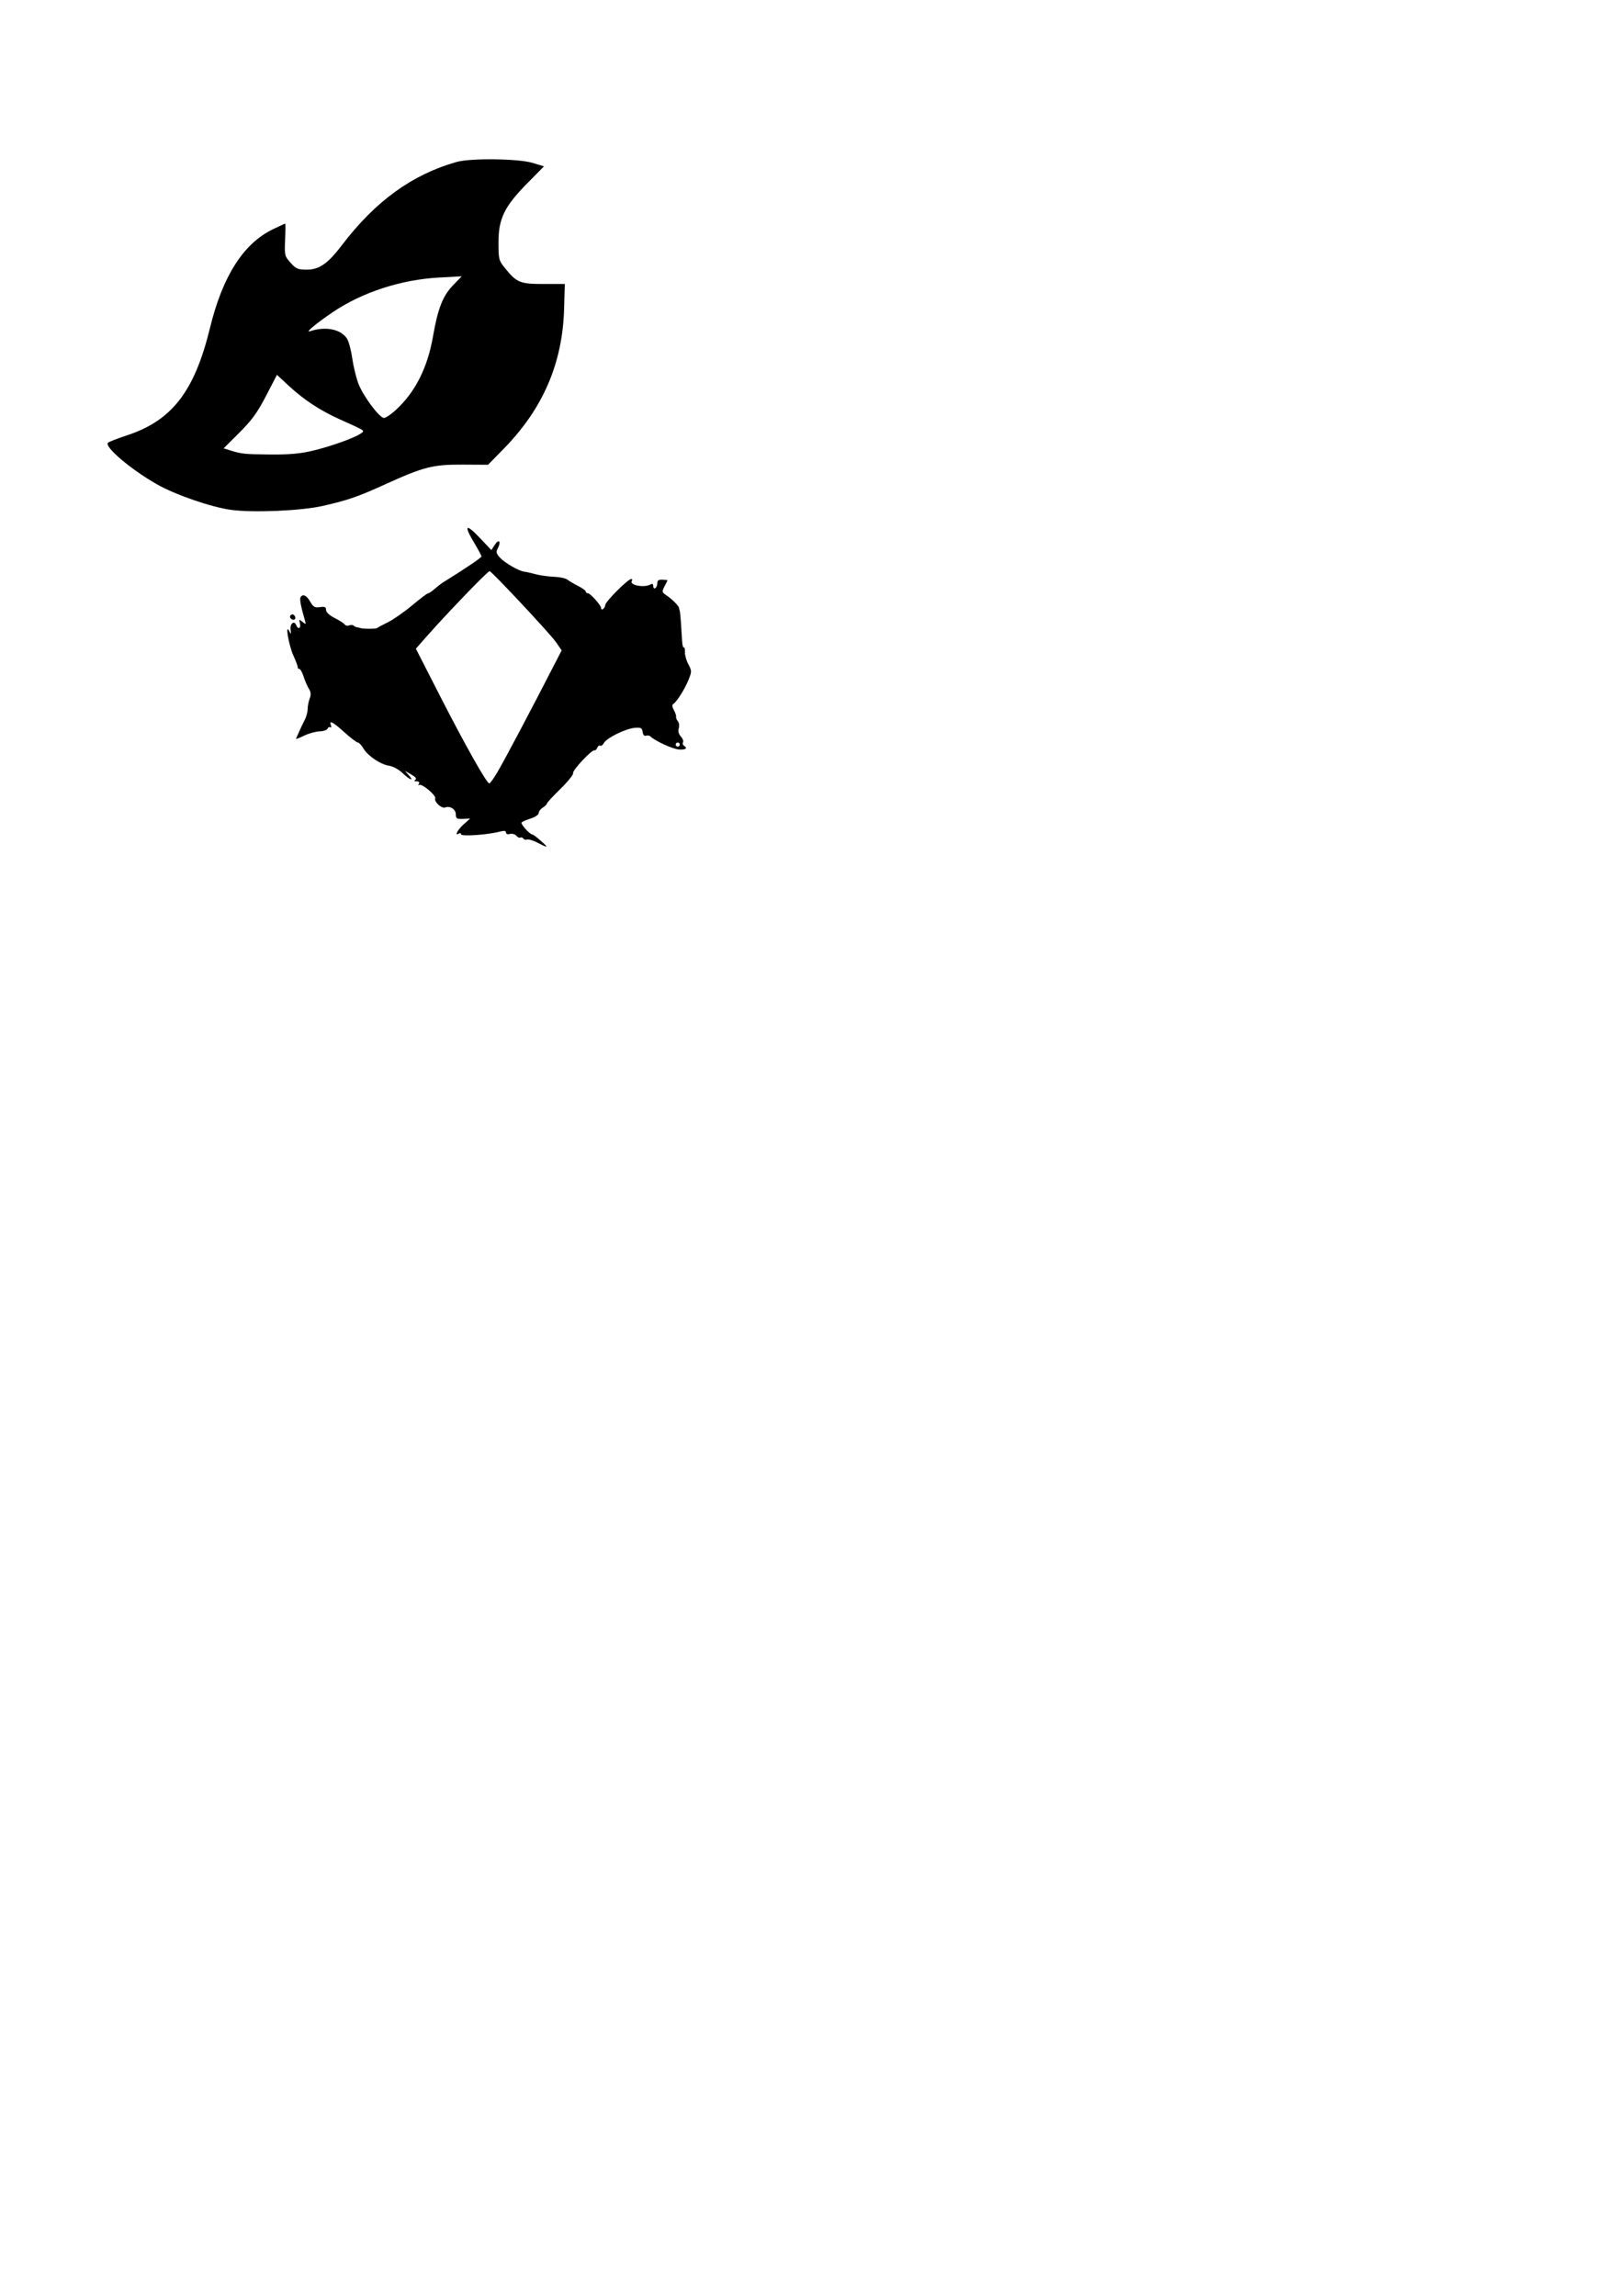 <?xml version="1.0" encoding="UTF-8" standalone="no"?>
<svg
   xmlns:dc="http://purl.org/dc/elements/1.1/"
   xmlns:cc="http://creativecommons.org/ns#"
   xmlns:rdf="http://www.w3.org/1999/02/22-rdf-syntax-ns#"
   xmlns:svg="http://www.w3.org/2000/svg"
   xmlns="http://www.w3.org/2000/svg"
   xmlns:sodipodi="http://sodipodi.sourceforge.net/DTD/sodipodi-0.dtd"
   xmlns:inkscape="http://www.inkscape.org/namespaces/inkscape"
   sodipodi:docname="abzan ikoria.svg"
   inkscape:version="1.0 (4035a4fb49, 2020-05-01)"
   id="svg8"
   version="1.1"
   viewBox="0 0 210 297"
   height="297mm"
   width="210mm">
  <defs
     id="defs2" />
  <sodipodi:namedview
     inkscape:window-maximized="1"
     inkscape:window-y="-11"
     inkscape:window-x="-11"
     inkscape:window-height="1346"
     inkscape:window-width="2160"
     showgrid="false"
     inkscape:document-rotation="0"
     inkscape:current-layer="layer1"
     inkscape:document-units="mm"
     inkscape:cy="303.5541"
     inkscape:cx="175.35322"
     inkscape:zoom="1.4475553"
     inkscape:pageshadow="2"
     inkscape:pageopacity="0.0"
     borderopacity="1.0"
     bordercolor="#666666"
     pagecolor="#ffffff"
     id="base" />
  <g
     id="layer1"
     inkscape:groupmode="layer"
     inkscape:label="Layer 1">
    <path
       id="path861"
       d="m 69.561,109.017 c -0.575,-0.293 -1.192,-0.477 -1.37,-0.408 -0.179,0.069 -0.396,0.009 -0.484,-0.133 -0.087,-0.142 -0.256,-0.197 -0.375,-0.124 -0.119,0.073 -0.353,-0.031 -0.521,-0.233 -0.167,-0.202 -0.538,-0.306 -0.824,-0.231 -0.307,0.08 -0.519,0.004 -0.519,-0.188 0,-0.224 -0.225,-0.264 -0.728,-0.131 -1.631,0.433 -5.093,0.672 -5.093,0.351 0,-0.14 -0.119,-0.18 -0.265,-0.09 -0.625,0.387 -0.191,-0.47 0.595,-1.174 l 0.86,-0.769 -0.926,0.046 c -0.813,0.04 -0.927,-0.032 -0.932,-0.591 -0.006,-0.656 -0.747,-1.124 -1.393,-0.882 -0.449,0.168 -1.434,-0.735 -1.269,-1.164 0.154,-0.401 -1.795,-2.017 -2.1,-1.741 -0.116,0.105 -0.126,0.043 -0.021,-0.139 0.122,-0.212 0.019,-0.332 -0.288,-0.335 -0.316,-0.003 -0.372,-0.072 -0.165,-0.203 0.208,-0.133 0.032,-0.361 -0.525,-0.681 l -0.839,-0.481 0.5,0.553 c 0.775,0.856 0.148,0.651 -0.791,-0.259 -0.472,-0.457 -1.227,-0.87 -1.732,-0.946 -1.127,-0.169 -2.764,-1.274 -3.344,-2.255 -0.244,-0.413 -0.566,-0.752 -0.717,-0.754 -0.151,-0.002 -0.929,-0.596 -1.729,-1.319 -1.497,-1.354 -2.026,-1.63 -1.751,-0.912 0.087,0.226 0.05,0.344 -0.081,0.263 -0.131,-0.081 -0.287,-0.003 -0.346,0.174 -0.059,0.177 -0.531,0.337 -1.048,0.355 -0.518,0.018 -1.429,0.274 -2.025,0.569 -0.596,0.295 -1.052,0.463 -1.012,0.374 0.039,-0.089 0.229,-0.519 0.422,-0.956 0.193,-0.437 0.515,-1.11 0.715,-1.496 0.201,-0.386 0.365,-1.004 0.365,-1.372 0,-0.368 0.118,-0.98 0.263,-1.36 0.193,-0.508 0.166,-0.846 -0.103,-1.274 -0.201,-0.321 -0.507,-1.03 -0.68,-1.575 -0.173,-0.546 -0.424,-0.992 -0.559,-0.992 -0.134,0 -0.225,-0.089 -0.201,-0.198 0.024,-0.109 -0.228,-0.794 -0.559,-1.521 -0.606,-1.33 -1.11,-4.281 -0.542,-3.175 0.241,0.47 0.261,0.45 0.175,-0.185 -0.104,-0.766 0.472,-1.239 0.721,-0.592 0.237,0.618 0.656,0.433 0.489,-0.215 -0.142,-0.55 -0.116,-0.565 0.335,-0.198 0.456,0.37 0.475,0.352 0.292,-0.265 -0.495,-1.668 -0.687,-2.7 -0.547,-2.927 0.29,-0.47 0.785,-0.242 1.251,0.577 0.393,0.69 0.593,0.803 1.257,0.706 0.627,-0.092 0.789,-0.018 0.789,0.362 0,0.296 0.427,0.694 1.124,1.048 0.618,0.314 1.202,0.691 1.296,0.838 0.095,0.147 0.351,0.199 0.569,0.115 0.219,-0.084 0.479,-0.072 0.578,0.028 0.099,0.099 0.289,0.195 0.423,0.213 0.133,0.018 0.332,0.063 0.441,0.1 0.386,0.13 2.052,0.13 2.183,-0.001 0.073,-0.073 0.696,-0.408 1.385,-0.744 0.689,-0.336 2.099,-1.318 3.133,-2.183 1.034,-0.864 1.971,-1.571 2.081,-1.571 0.11,0 0.486,-0.252 0.836,-0.56 0.35,-0.308 0.874,-0.708 1.165,-0.889 2.961,-1.843 4.895,-3.153 4.895,-3.316 0,-0.109 -0.417,-0.89 -0.926,-1.736 -1.386,-2.302 -1.126,-2.592 0.65,-0.724 l 1.558,1.639 0.463,-0.707 c 0.524,-0.8 0.834,-0.392 0.366,0.483 -0.256,0.478 -0.206,0.674 0.314,1.231 0.643,0.689 2.443,1.717 3.132,1.789 0.218,0.023 0.873,0.17 1.455,0.327 0.582,0.157 1.652,0.306 2.377,0.332 0.726,0.026 1.499,0.189 1.72,0.364 0.22,0.175 0.847,0.544 1.393,0.82 0.546,0.276 0.992,0.603 0.992,0.725 0,0.123 0.127,0.223 0.282,0.223 0.308,0 1.703,1.558 1.703,1.903 0,0.429 0.506,0.068 0.539,-0.385 0.034,-0.461 2.946,-3.369 3.373,-3.369 0.121,0 0.15,0.113 0.065,0.251 -0.352,0.569 1.661,0.932 2.453,0.443 0.197,-0.122 0.317,-0.034 0.317,0.232 0,0.235 0.119,0.355 0.265,0.265 0.146,-0.09 0.265,-0.382 0.265,-0.649 0,-0.352 0.182,-0.475 0.661,-0.447 0.364,0.021 0.661,0.054 0.661,0.074 10e-5,0.02 -0.174,0.372 -0.387,0.782 -0.363,0.699 -0.349,0.771 0.224,1.155 0.753,0.504 1.606,1.355 1.651,1.647 0.018,0.12 0.063,0.307 0.1,0.416 0.037,0.109 0.107,0.853 0.157,1.654 0.05,0.8 0.115,1.836 0.145,2.302 0.03,0.466 0.129,0.801 0.219,0.745 0.09,-0.056 0.154,0.218 0.142,0.609 -0.012,0.39 0.19,1.098 0.448,1.572 0.444,0.816 0.445,0.923 0.021,1.984 -0.48,1.202 -1.519,2.854 -1.97,3.133 -0.186,0.115 -0.162,0.376 0.072,0.8 0.191,0.346 0.319,0.731 0.283,0.855 -0.036,0.124 0.068,0.387 0.23,0.583 0.163,0.196 0.216,0.609 0.118,0.917 -0.115,0.361 -0.019,0.737 0.269,1.054 0.246,0.271 0.373,0.612 0.284,0.757 -0.089,0.145 -0.042,0.338 0.106,0.429 0.545,0.337 0.244,0.566 -0.652,0.495 -0.814,-0.064 -3.048,-1.089 -3.676,-1.687 -0.127,-0.121 -0.385,-0.16 -0.574,-0.088 -0.21,0.08 -0.378,-0.108 -0.431,-0.484 -0.075,-0.527 -0.219,-0.605 -1.005,-0.541 -1.179,0.096 -3.653,1.304 -4,1.953 -0.147,0.275 -0.369,0.439 -0.492,0.362 -0.123,-0.076 -0.292,0.041 -0.376,0.26 -0.084,0.219 -0.245,0.369 -0.358,0.334 -0.346,-0.108 -2.886,2.602 -2.768,2.955 0.06,0.181 -0.678,1.098 -1.64,2.038 -0.963,0.939 -1.75,1.792 -1.75,1.896 0,0.103 -0.238,0.337 -0.529,0.518 -0.291,0.182 -0.529,0.499 -0.529,0.705 0,0.206 -0.446,0.517 -0.992,0.691 -0.546,0.174 -1.091,0.408 -1.213,0.519 -0.2,0.183 1.063,1.587 1.427,1.587 0.084,0 0.554,0.357 1.043,0.794 1.048,0.936 0.992,0.973 -0.405,0.261 z m -5.241,-9.058 c 1.042,-1.772 4.223,-7.787 7.84,-14.824 l 0.514,-0.999 -0.757,-1.093 c -0.734,-1.059 -8.162,-9.001 -8.564,-9.157 -0.189,-0.073 -5.638,5.587 -8.308,8.628 l -1.235,1.407 3.135,6.133 c 3.252,6.362 6.032,11.293 6.366,11.293 0.106,0 0.561,-0.625 1.01,-1.389 z m 23.637,-3.638 c 0,-0.146 -0.119,-0.265 -0.265,-0.265 -0.146,0 -0.265,0.119 -0.265,0.265 0,0.146 0.119,0.265 0.265,0.265 0.146,0 0.265,-0.119 0.265,-0.265 z M 37.566,79.935 c -0.181,-0.292 0.237,-0.608 0.481,-0.364 0.252,0.252 0.205,0.61 -0.08,0.61 -0.137,0 -0.317,-0.111 -0.401,-0.246 z"
       style="fill:#000000;stroke-width:0.265" />
    <path
       id="path863"
       d="m 29.871,65.955 c -2.575,-0.356 -7.202,-1.955 -9.582,-3.311 -3.382,-1.927 -6.848,-4.876 -6.312,-5.37 0.138,-0.127 1.235,-0.554 2.438,-0.949 5.835,-1.914 8.753,-5.686 10.755,-13.9 1.635,-6.707 4.32,-10.918 8.142,-12.766 0.827,-0.4 1.543,-0.728 1.589,-0.728 0.047,0 0.042,0.937 -0.01,2.083 -0.091,2.003 -0.064,2.117 0.704,2.977 0.702,0.785 0.956,0.894 2.098,0.894 1.603,0 2.737,-0.788 4.525,-3.142 4.33,-5.701 9.089,-9.157 14.856,-10.79 1.812,-0.513 7.98,-0.439 9.824,0.117 l 1.489,0.45 -2.157,2.185 c -2.962,2.999 -3.732,4.578 -3.732,7.651 0,2.161 0.046,2.348 0.809,3.29 1.557,1.924 1.962,2.092 5.024,2.092 h 2.748 l -0.088,3.175 c -0.197,7.085 -2.731,12.956 -7.845,18.174 l -1.997,2.038 -3.295,-0.018 c -3.83,-0.021 -5.039,0.287 -10.002,2.544 -3.559,1.618 -4.826,2.056 -8.109,2.803 -2.772,0.631 -9.031,0.896 -11.874,0.502 z m 10.571,-7.642 c 2.362,-0.566 5.404,-1.65 6.204,-2.211 0.6,-0.42 0.788,-0.29 -2.704,-1.864 -2.534,-1.142 -4.618,-2.514 -6.587,-4.337 l -1.521,-1.408 -1.41,2.72 c -1.119,2.158 -1.832,3.141 -3.449,4.754 l -2.039,2.034 0.848,0.264 c 1.494,0.465 1.848,0.501 5.214,0.53 2.441,0.021 3.867,-0.105 5.444,-0.484 z m 10.695,-5.203 c 2.557,-2.31 4.183,-5.505 4.895,-9.619 0.618,-3.568 1.261,-5.21 2.58,-6.579 l 1.125,-1.168 -2.91,0.159 c -4.94,0.269 -9.972,1.908 -13.784,4.49 -2.174,1.472 -3.628,2.694 -2.928,2.459 2,-0.67 3.973,-0.278 4.778,0.949 0.226,0.344 0.531,1.476 0.678,2.516 0.147,1.039 0.506,2.524 0.798,3.299 0.602,1.6 2.727,4.452 3.317,4.452 0.216,0 0.869,-0.431 1.452,-0.957 z"
       style="fill:#000000;stroke-width:0.265" />
  </g>
</svg>
